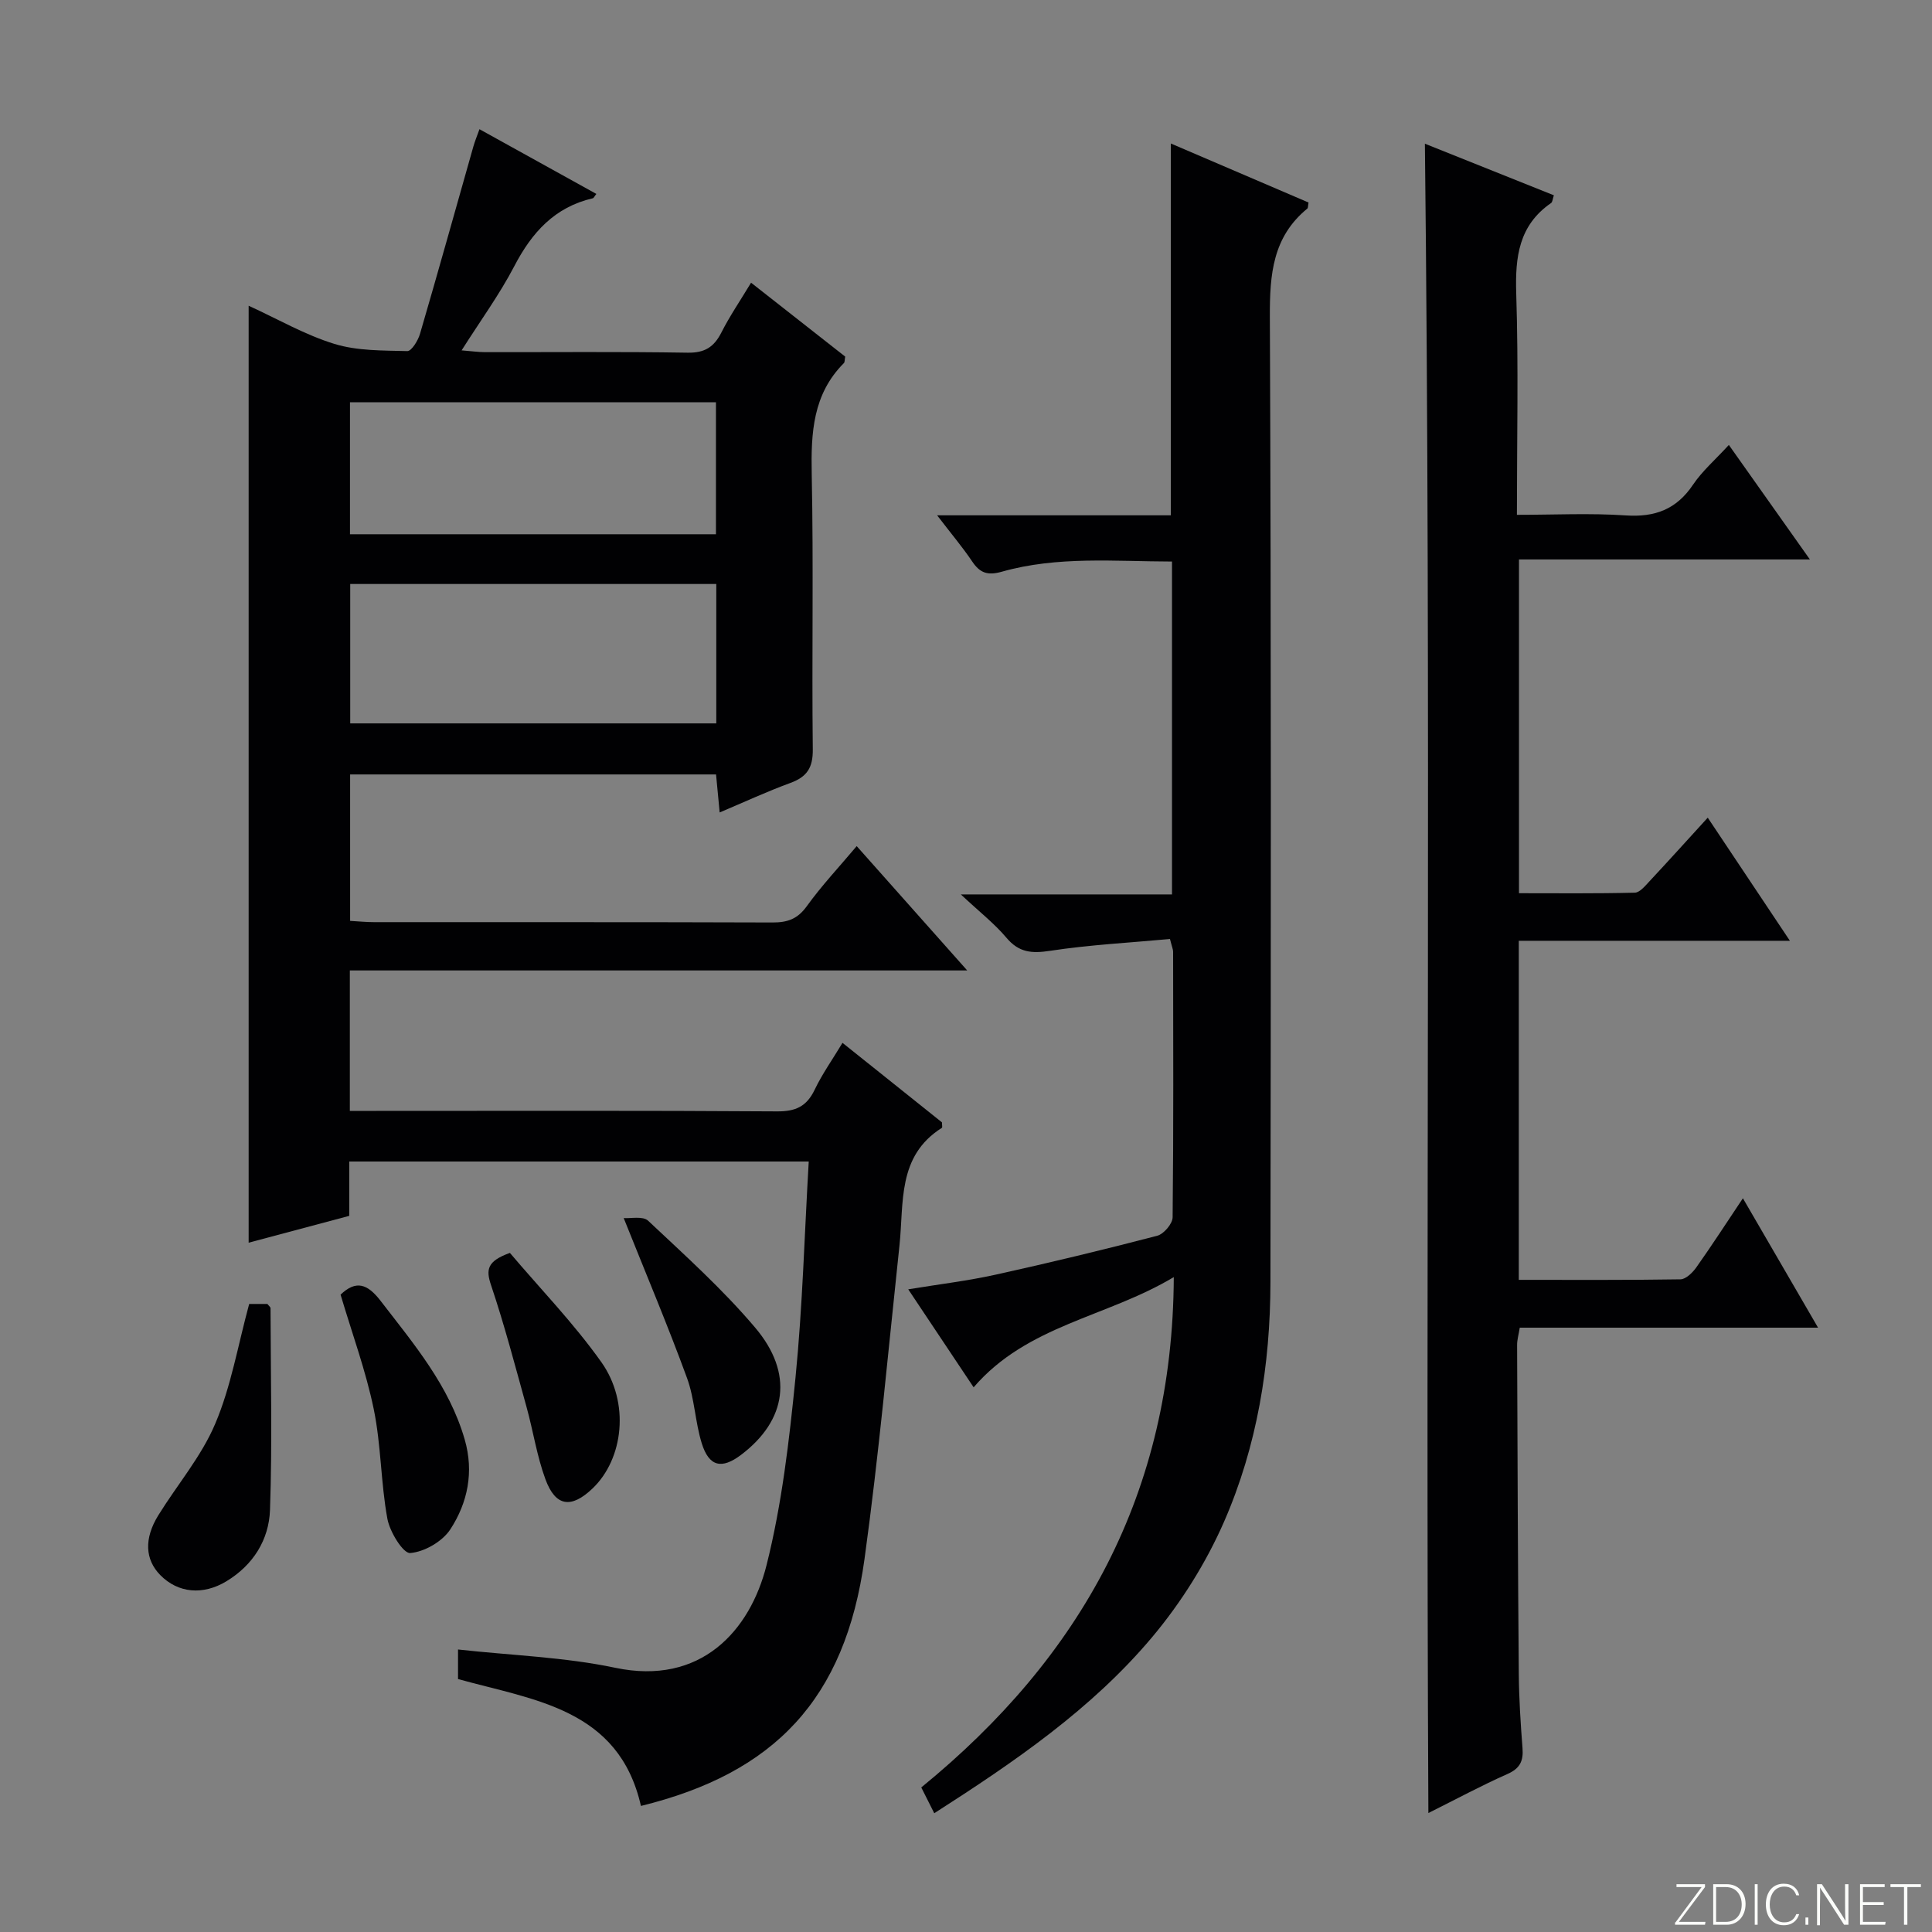 <svg enable-background="new 0 0 400 400" viewBox="0 0 400 400" xmlns="http://www.w3.org/2000/svg"><rect x="0" y="0" width="400" height="400" fill="#808080" stroke="none"/><g fill="#fbfcfa"><path d="m346.9 398 5.4-7.3h-5.2v-.6h5.9v.6l-5.4 7.2h5.5l-.1.6h-6.2v-.5z"/><path d="m354.7 390.1h2.8c2.3 0 3.9 1.6 3.9 4.1s-1.6 4.3-3.9 4.3h-2.8zm.6 7.8h2c2.2 0 3.3-1.6 3.3-3.6 0-1.8-1-3.6-3.3-3.6h-2z"/><path d="m363.9 390.1v8.4h-.6v-8.4z"/><path d="m372.5 396.3c-.4 1.3-1.4 2.3-3.2 2.3-2.4 0-3.7-1.9-3.7-4.3 0-2.3 1.2-4.3 3.7-4.3 1.8 0 2.9 1 3.2 2.4h-.6c-.4-1.1-1.1-1.8-2.5-1.8-2.1 0-3 1.9-3 3.7s.9 3.7 3 3.7c1.4 0 2.1-.7 2.5-1.7z"/><path d="m373.8 398.5v-1.5h.6v1.5z"/><path d="m376.2 398.5v-8.4h1c1.3 2 4.4 6.7 4.9 7.6-.1-1.2-.1-2.4-.1-3.8v-3.8h.7v8.4h-.9c-1.2-1.9-4.4-6.8-5-7.7.1 1.1 0 2.3 0 3.9v3.9h-.6z"/><path d="m390 394.4h-4.3v3.5h4.7l-.1.6h-5.2v-8.4h5.1v.6h-4.5v3.1h4.3v.7z"/><path d="m394.2 390.7h-2.8v-.6h6.3v.6h-2.8v7.8h-.7z"/></g><path d="m72.43 200.92v29.08h5.45c27.66 0 55.33-.09 82.99.1 3.86.03 6.14-1.02 7.8-4.49 1.57-3.28 3.71-6.29 5.76-9.7 6.99 5.59 13.85 11.06 20.59 16.46 0 .52.13 1.04-.02 1.14-9.29 5.86-7.83 15.53-8.78 24.4-2.31 21.63-4.26 43.31-7.23 64.85-4.01 29.1-18.69 44.36-46.29 51.14-4.58-20.15-22.09-21.88-37.87-26.27 0-2.06 0-3.99 0-6.12 11 1.22 21.98 1.56 32.57 3.79 17.66 3.72 27.89-7.63 31.31-21.27 3.18-12.65 4.69-25.79 5.99-38.81 1.46-14.71 1.85-29.53 2.74-44.74-31.97 0-63.33 0-95.13 0v11.25c-7.15 1.91-13.96 3.73-20.83 5.56 0-64.79 0-129.13 0-193.99 6 2.74 11.66 6.03 17.75 7.9 4.75 1.46 10.04 1.36 15.1 1.49.87.02 2.23-2.19 2.63-3.58 3.77-12.89 7.37-25.84 11.04-38.76.31-1.09.75-2.15 1.27-3.6 8.2 4.54 16.17 8.95 24.2 13.4-.39.48-.53.85-.74.9-7.89 1.83-12.61 7.07-16.24 14.04-3.05 5.85-6.98 11.24-10.92 17.45 2.05.16 3.43.36 4.8.37 14 .02 28-.12 41.99.11 3.54.06 5.46-1.16 6.99-4.17 1.72-3.39 3.88-6.56 6.15-10.32 6.7 5.26 13.17 10.33 19.49 15.3-.13.73-.08 1.14-.26 1.33-6.45 6.46-6.84 14.45-6.67 23 .39 18.99 0 37.99.22 56.99.04 3.8-1.2 5.69-4.64 6.95-4.81 1.76-9.48 3.93-14.64 6.11-.27-2.84-.5-5.24-.75-7.87-25.31 0-50.38 0-75.76 0v30.32c1.74.1 3.34.26 4.95.26 27.5.02 54.99-.03 82.49.07 3.1.01 5.19-.71 7.1-3.36 3.09-4.29 6.74-8.17 10.34-12.45 7.55 8.5 14.82 16.66 22.88 25.74-43.26 0-85.41 0-127.82 0zm75.87-80.01c-25.6 0-50.74 0-75.79 0v28.86h75.79c0-9.65 0-19.07 0-28.86zm-75.84-10.3h75.77c0-9.25 0-18.28 0-27.33-25.41 0-50.47 0-75.77 0z" fill="#010103"/><path d="m295.01 29.75c8.81 3.52 17.7 7.08 26.7 10.68-.25.75-.27 1.38-.57 1.6-6.7 4.62-7.46 11.19-7.22 18.75.48 14.97.14 29.97.14 45.81 7.68 0 15.13-.38 22.52.12 6.07.41 10.51-1.25 13.95-6.37 1.92-2.85 4.63-5.18 7.41-8.22 5.53 7.81 10.86 15.34 16.78 23.71-20.49 0-40.15 0-60.23 0v69.1c7.81 0 15.89.09 23.97-.11 1.03-.02 2.15-1.4 3.02-2.33 3.97-4.25 7.86-8.57 12.09-13.2 5.64 8.46 11.07 16.59 17.01 25.49-19.08 0-37.42 0-56.13 0v70.2c11.23 0 22.35.07 33.47-.11 1.13-.02 2.52-1.39 3.29-2.48 3.16-4.46 6.13-9.05 9.64-14.3 5.28 9.09 10.23 17.62 15.56 26.79-21.01 0-41.25 0-61.76 0-.23 1.44-.56 2.53-.55 3.62.08 22.66.16 45.32.35 67.99.04 5.15.37 10.31.77 15.44.21 2.66-.52 4.21-3.12 5.36-5.29 2.34-10.38 5.09-16.37 8.08-.59-115.54.58-230.37-.72-345.62z" fill="#010103"/><path d="m194.02 106.69h48.39c0-25.86 0-51.09 0-76.98 9.56 4.1 19.07 8.17 28.51 12.22-.13.68-.08 1.11-.26 1.26-7.16 5.87-7.78 13.6-7.75 22.31.29 66.66.21 133.31.12 199.97-.02 17.1-2.75 33.9-9.59 49.56-3.73 8.53-8.9 16.77-14.89 23.91-12.52 14.91-28.53 25.84-45.12 36.47-.96-1.9-1.75-3.48-2.69-5.34 33.07-26.99 52.07-60.88 52.28-105.66-13.94 8.35-30.32 9.9-41.44 22.82-4.39-6.57-8.74-13.1-13.54-20.29 6.52-1.07 12.41-1.77 18.17-3.05 11.18-2.47 22.31-5.15 33.38-8.04 1.35-.35 3.18-2.49 3.19-3.82.2-18.33.12-36.66.1-54.99 0-.47-.22-.93-.65-2.63-8.2.76-16.59 1.19-24.85 2.45-3.8.58-6.43.35-9.01-2.71-2.45-2.91-5.52-5.3-9.44-8.97h43.72c0-23.22 0-45.79 0-68.92-11.91-.02-23.7-1.16-35.21 2.1-2.96.84-4.55.29-6.17-2.13-1.99-2.96-4.32-5.71-7.25-9.54z" fill="#010103"/><path d="m51.59 269.97h3.77c.28.38.65.63.65.89.03 13.93.38 27.86-.11 41.77-.22 6.15-3.46 11.39-9.03 14.76-4.84 2.93-10.01 2.46-13.69-1.29-3.15-3.21-3.39-7.54-.4-12.38 3.92-6.34 8.92-12.18 11.78-18.95 3.27-7.69 4.68-16.17 7.03-24.8z" fill="#010103"/><path d="m70.51 268.04c3.18-3.03 5.54-2.28 8.29 1.29 6.89 8.95 14.2 17.55 17.42 28.73 1.93 6.7.61 13.06-2.98 18.57-1.64 2.52-5.38 4.68-8.32 4.91-1.45.11-4.23-4.39-4.72-7.11-1.37-7.48-1.29-15.25-2.82-22.68-1.63-7.91-4.45-15.56-6.87-23.71z" fill="#010103"/><path d="m105.57 259.4c6.24 7.37 13.21 14.55 18.93 22.61 5.96 8.4 4.59 20.04-1.82 26.16-4.41 4.21-7.67 3.78-9.76-1.92-1.76-4.78-2.52-9.91-3.88-14.85-2.35-8.47-4.57-16.99-7.37-25.31-1.09-3.22-.85-4.98 3.9-6.69z" fill="#010103"/><path d="m129.13 252.19c1.39.12 3.98-.47 5.06.55 7.6 7.15 15.42 14.17 22.14 22.11 8.06 9.5 6.56 19.18-2.86 26.33-4.05 3.08-6.68 2.49-8.19-2.39-1.36-4.4-1.47-9.22-3.05-13.51-3.95-10.81-8.44-21.43-13.1-33.09z" fill="#010103"/></svg>